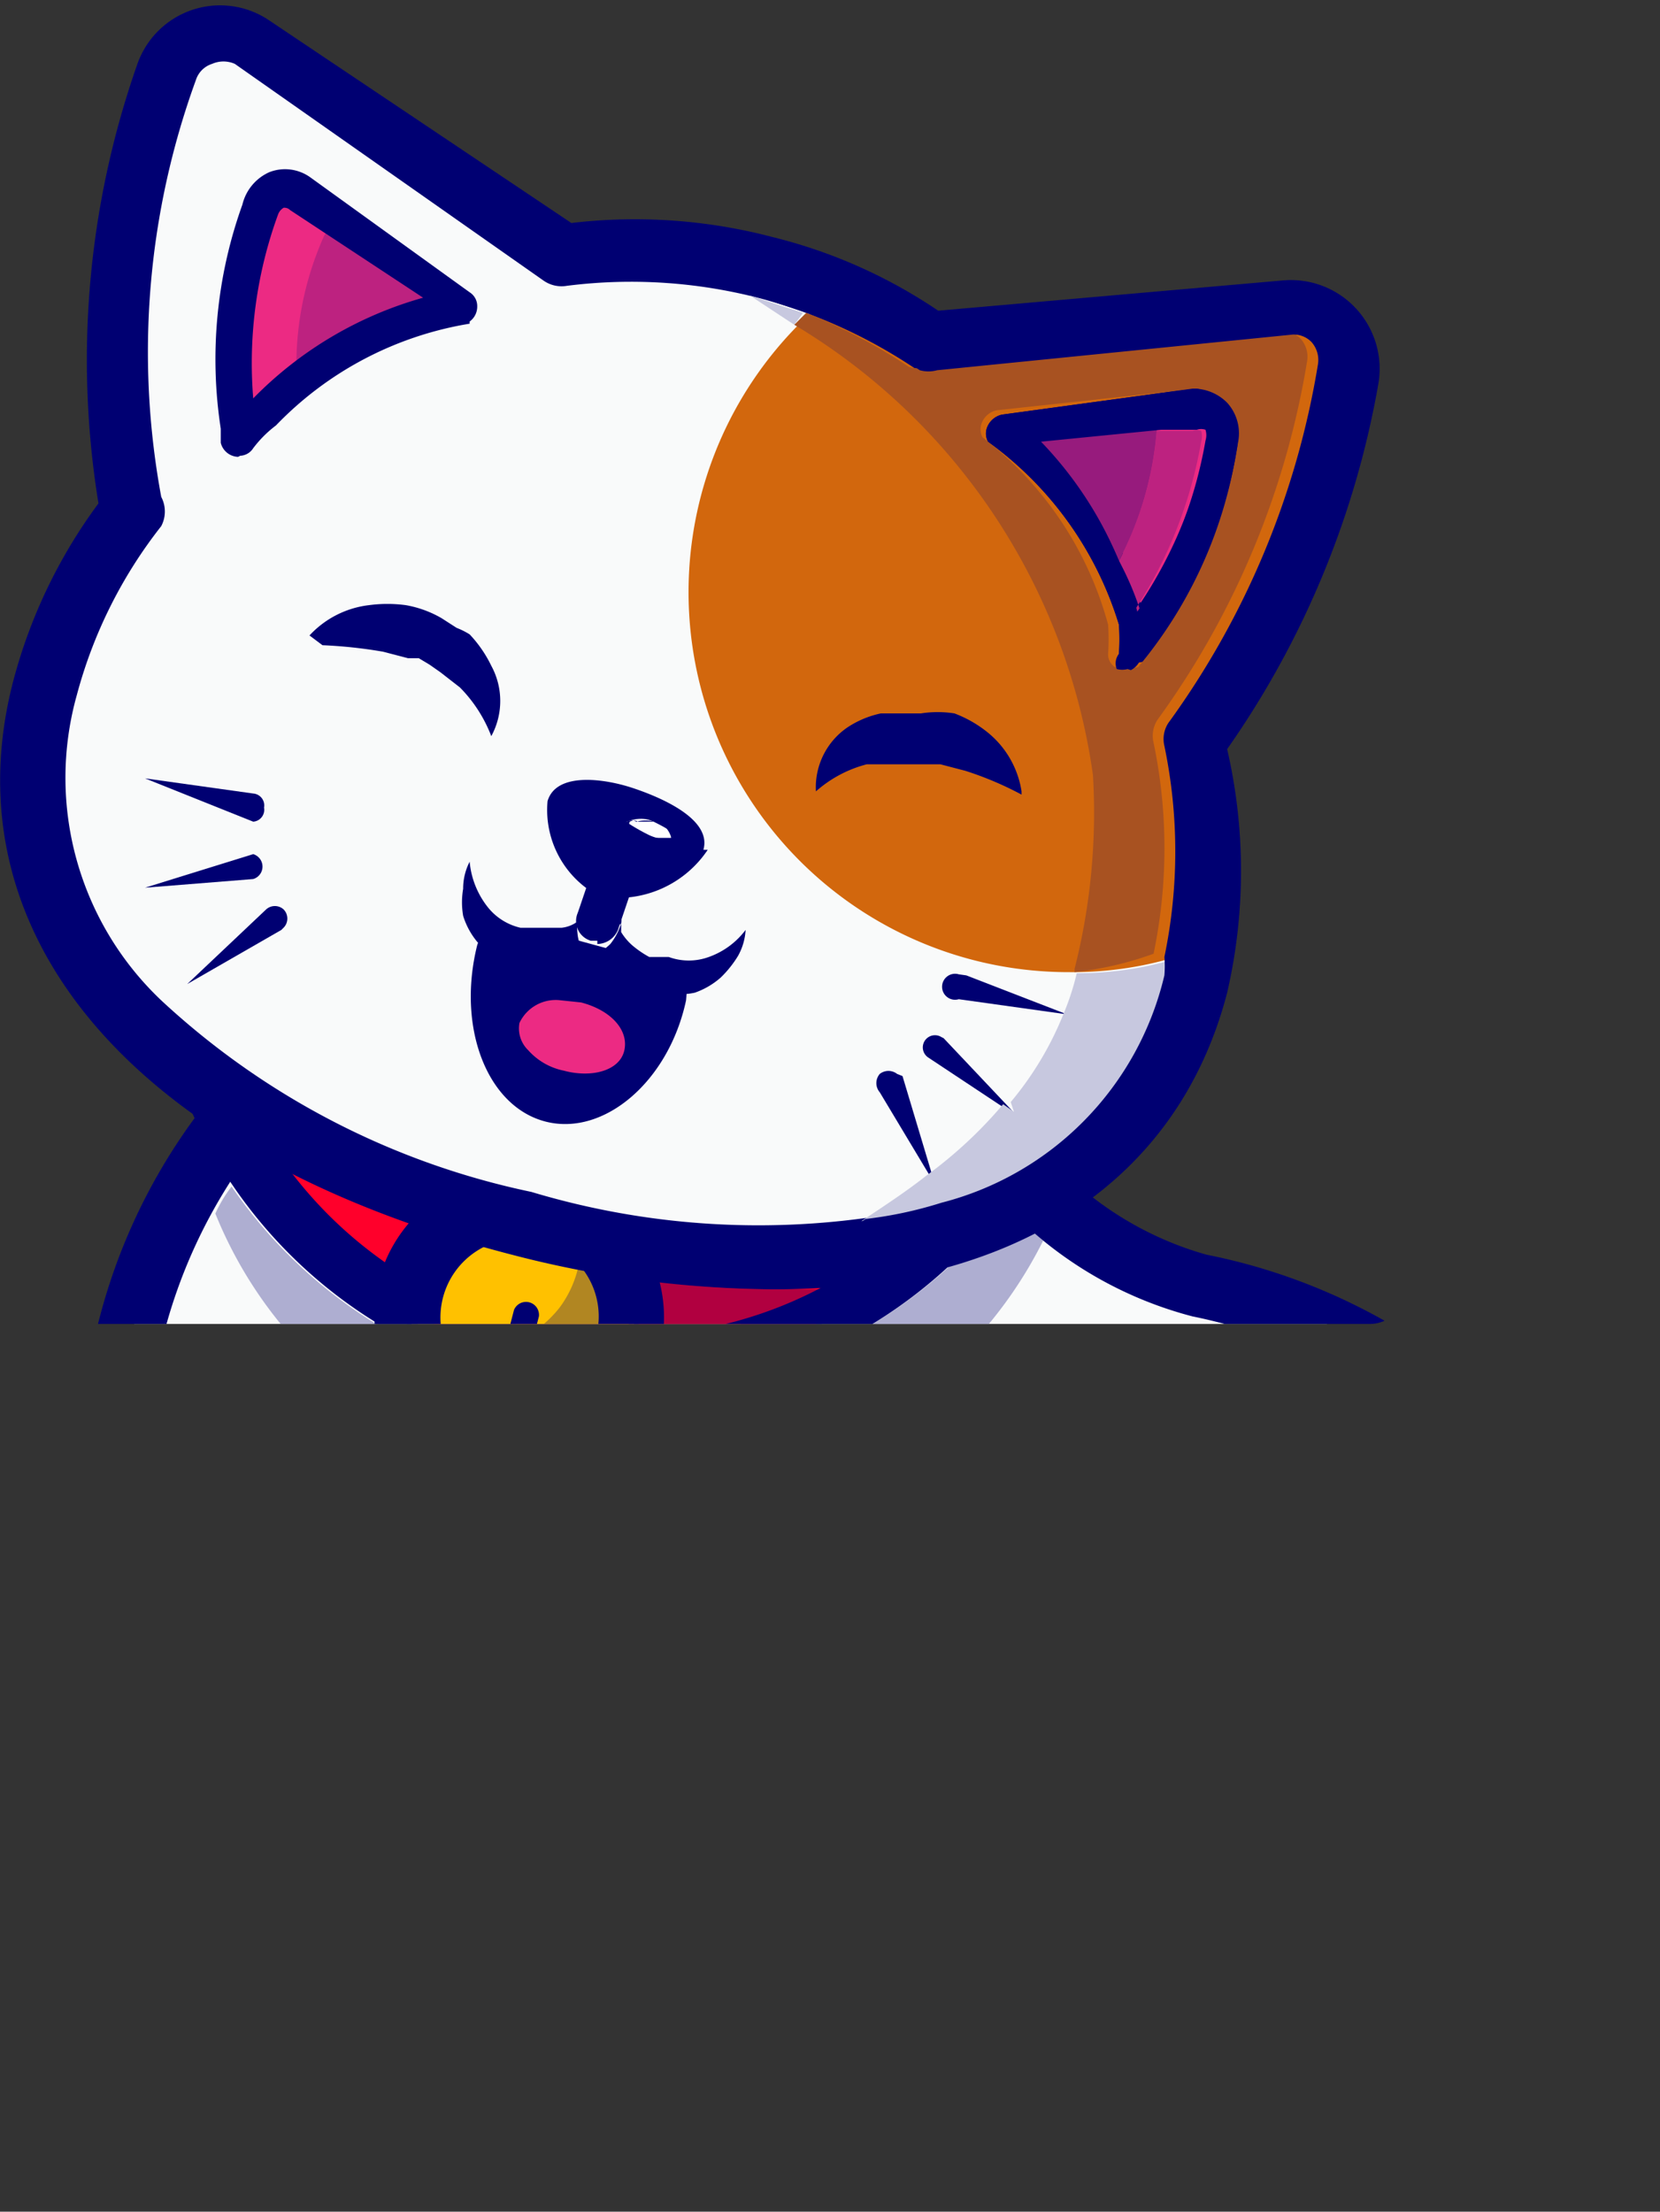 <svg xmlns="http://www.w3.org/2000/svg" xmlns:xlink="http://www.w3.org/1999/xlink" viewBox="0 0 15.34 20.43"><rect x="0" y="0" width="15.34" height="20.43" fill="#333333" stroke="none"/><defs><style>.cls-1{fill:none;clip-rule:evenodd;}.cls-2{clip-path:url(#clip-path);}.cls-3{fill:#f9fafa;}.cls-10,.cls-11,.cls-12,.cls-13,.cls-14,.cls-15,.cls-16,.cls-3,.cls-4,.cls-5,.cls-6,.cls-7,.cls-8,.cls-9{fill-rule:evenodd;}.cls-4{fill:#aeaed1;}.cls-5{fill:#ff002b;}.cls-6{fill:#000072;}.cls-7{fill:#b10040;}.cls-8{fill:#ffc100;}.cls-9{fill:#b18622;}.cls-10{fill:#d2670d;}.cls-11{fill:#ec2a83;}.cls-12{fill:#c7c8df;}.cls-13{fill:#bd2280;}.cls-14{fill:#fff;}.cls-15{fill:#a85221;}.cls-16{fill:#971b7d;}</style><clipPath id="clip-path" transform="translate(-0.66 -1.41)"><path class="cls-1" d="M.32,0h13a.32.32,0,0,1,.32.32v13a.32.32,0,0,1-.32.32H.32A.32.32,0,0,1,0,13.34V.32A.32.32,0,0,1,.32,0"/></clipPath></defs><g id="Capa_2" data-name="Capa 2"><g id="Capa_1-2" data-name="Capa 1"><g class="cls-2"><path class="cls-3" d="M9.35,10.81a3.42,3.42,0,0,0,2.4,2.44c1.91.42,4.88,2.12,3.65,6.49s-7.8-.66-7.8-.66S3.47,20,2,16.63s2.47-9,7.36-5.82" transform="translate(-0.66 -1.41)"/><path class="cls-4" d="M6.52,15.08a3.94,3.94,0,0,1-3.87-2.46,1.28,1.28,0,0,1,.15-.25,4.41,4.41,0,0,0,1.66,1.45,1.07,1.07,0,0,0,.59.68,1,1,0,0,0,.46.11,1.06,1.06,0,0,0,.76-.33h.16a4.43,4.43,0,0,0,3-1.17,3.94,3.94,0,0,0,.79-.31l.08.07a4,4,0,0,1-3.77,2.21" transform="translate(-0.66 -1.41)"/><path class="cls-5" d="M10.47,10.9a4.17,4.17,0,1,0-5.07,3,4.16,4.16,0,0,0,5.07-3" transform="translate(-0.66 -1.41)"/><path class="cls-6" d="M13.16,21.84c-2.22,0-5-2-5.63-2.43a7.43,7.43,0,0,1-2.23,0,4.47,4.47,0,0,1-3.59-2.67,5.42,5.42,0,0,1,1.7-6,4.86,4.86,0,0,1,6.11-.17.31.31,0,0,1,.13.19A3.08,3.08,0,0,0,11.81,13a5.53,5.53,0,0,1,3.54,2.38,5.56,5.56,0,0,1,.35,4.5,2.53,2.53,0,0,1-1.62,1.87,2.81,2.81,0,0,1-.92.14M7.6,18.77a.31.31,0,0,1,.19.06s4,3,6.1,2.28a1.92,1.92,0,0,0,1.22-1.45,5,5,0,0,0-.29-4,5,5,0,0,0-3.14-2.09A3.63,3.63,0,0,1,9.09,11a4.25,4.25,0,0,0-5.28.18A4.87,4.87,0,0,0,2.27,16.5a3.86,3.86,0,0,0,3.11,2.31,6.76,6.76,0,0,0,2.16,0Z" transform="translate(-0.66 -1.41)"/><path class="cls-6" d="M6.43,14.28a4.53,4.53,0,0,1-1.09-.14,4.39,4.39,0,1,1,1.09.14m0-8.34a3.92,3.92,0,1,0,1,.12A4,4,0,0,0,6.43,5.94Zm4,5Z" transform="translate(-0.66 -1.41)"/><path class="cls-7" d="M6.53,13.79h0a1,1,0,0,0,0-.57,8.22,8.22,0,0,0,1.27.1l.54,0a3.85,3.85,0,0,1-1.8.49" transform="translate(-0.66 -1.41)"/><path class="cls-6" d="M6.5,14H6.44a1.06,1.06,0,0,0,.09-.25,3.85,3.85,0,0,0,1.8-.49A6.57,6.57,0,0,0,9,13.21,4.16,4.16,0,0,1,6.5,14" transform="translate(-0.66 -1.41)"/><path class="cls-8" d="M6.49,13.78a1,1,0,0,1-2-.51,1,1,0,1,1,2,.51" transform="translate(-0.66 -1.41)"/><path class="cls-6" d="M5.49,14.6a.82.82,0,0,1-.26,0,1.07,1.07,0,0,1-.78-1.3,1.09,1.09,0,0,1,1.31-.78,1.07,1.07,0,0,1,.66.5,1.08,1.08,0,0,1-.93,1.62m0-2.07a1,1,0,1,0,1,1.24A1,1,0,0,0,6.35,13a1,1,0,0,0-.86-.49Z" transform="translate(-0.66 -1.41)"/><path class="cls-9" d="M5.49,14.52l-.24,0a1,1,0,0,1-.73-.75,1.11,1.11,0,0,0,.49.12,1.05,1.05,0,0,0,.82-.4A1,1,0,0,0,6,13.13l.44.08a1.06,1.06,0,0,1,0,.56,1,1,0,0,1-1,.75" transform="translate(-0.66 -1.41)"/><path class="cls-6" d="M5.49,14.6a.82.82,0,0,1-.26,0,.48.48,0,0,1-.18-.06l-.18-.11a1.06,1.06,0,0,1-.39-.68l0,0a1,1,0,0,0,.73.75l.24,0a1,1,0,0,0,1-.75,1.06,1.06,0,0,0,0-.56h0a1.05,1.05,0,0,1-.11.94l-.11.13a1.1,1.1,0,0,1-.77.32" transform="translate(-0.66 -1.41)"/><path class="cls-6" d="M5.49,14.87a1.26,1.26,0,0,1-.33,0,1.34,1.34,0,0,1-1-1.63,1.34,1.34,0,1,1,1.3,1.68m0-2.07a.73.73,0,1,0,.71.9.72.72,0,0,0-.53-.88Z" transform="translate(-0.66 -1.41)"/><path class="cls-6" d="M5.24,14.65h0a.11.11,0,0,1-.09-.14l.26-1a.12.12,0,0,1,.23.06l-.26,1a.12.12,0,0,1-.11.09" transform="translate(-0.66 -1.41)"/><path class="cls-3" d="M12.55,4.24l-3.29.33a4.75,4.75,0,0,0-3.39-.8h0L3,1.79a.52.52,0,0,0-.79.26,7.66,7.66,0,0,0-.32,4.07h0a4.8,4.8,0,0,0-.83,1.66C.43,10.22,2.52,12,5.46,12.72s5.61.23,6.24-2.21a5,5,0,0,0,0-2.25,8,8,0,0,0,1.42-3.42.52.52,0,0,0-.57-.6" transform="translate(-0.66 -1.41)"/><path class="cls-10" d="M12.55,4.24l-3.29.33a4.55,4.55,0,0,0-.87-.47,3.51,3.51,0,0,0,2.15,6.29,3.3,3.3,0,0,0,1.22-.22,5,5,0,0,0-.06-1.91,8,8,0,0,0,1.42-3.42.52.52,0,0,0-.57-.6" transform="translate(-0.66 -1.41)"/><path class="cls-11" d="M3.43,3.21a.26.26,0,0,0-.4.14,4,4,0,0,0-.2,2l0,.12h0a2.07,2.07,0,0,1,.19-.23,3.27,3.27,0,0,1,1.88-1h0Z" transform="translate(-0.66 -1.41)"/><path class="cls-6" d="M2.83,5.51v0l0-.12a4.17,4.17,0,0,1,.2-2,.3.3,0,0,1,.19-.19.31.31,0,0,1,.28,0L5,4.24l-.06,0a3.22,3.22,0,0,0-1.86,1,2.45,2.45,0,0,0-.19.23H2.83Zm.45-2.3H3.21a.23.23,0,0,0-.15.14,4.14,4.14,0,0,0-.19,2v0L3,5.2a3.38,3.38,0,0,1,1.81-1l-1.42-1A.2.2,0,0,0,3.28,3.21Z" transform="translate(-0.66 -1.41)"/><path class="cls-12" d="M4.76,4.32l.1,0h-.1M3.42,5V5l.21-.15-.06,0L3.42,5Z" transform="translate(-0.66 -1.41)"/><path class="cls-13" d="M3.4,4.86A2.91,2.91,0,0,1,3.65,3.6a.17.17,0,0,1,.12-.1l.7.47.31.26a3.35,3.35,0,0,0-1.38.63" transform="translate(-0.66 -1.41)"/><path class="cls-6" d="M4.47,4l-.7-.47h0a.15.15,0,0,1,.11,0ZM3.41,5V4.86a3.35,3.35,0,0,1,1.38-.63l.08.07-.1,0a2.18,2.18,0,0,0-1.14.48Z" transform="translate(-0.66 -1.41)"/><path class="cls-6" d="M2.86,5.63A.17.17,0,0,1,2.7,5.5l0-.13a4.22,4.22,0,0,1,.2-2.07A.44.44,0,0,1,3.15,3a.4.4,0,0,1,.38.05L5,4.11a.15.15,0,0,1,.07.13A.17.17,0,0,1,5,4.38L5,4.4a3.2,3.2,0,0,0-1.79.94A1.07,1.07,0,0,0,3,5.55a.15.15,0,0,1-.12.07h0m.42-2.3h0a.12.12,0,0,0-.07.07A4,4,0,0,0,3,5.09a3.53,3.53,0,0,1,1.57-.93L3.34,3.35A.07.07,0,0,0,3.28,3.33Z" transform="translate(-0.66 -1.41)"/><path class="cls-11" d="M11.69,5.19a.27.27,0,0,1,.3.31,4.11,4.11,0,0,1-.8,1.84l-.08.1h0a1.8,1.8,0,0,0-.06-.3A3.29,3.29,0,0,0,9.89,5.37h0Z" transform="translate(-0.66 -1.41)"/><path class="cls-6" d="M11.11,7.49l0,0v0A1.82,1.82,0,0,0,11,7.15,3.2,3.2,0,0,0,9.86,5.4h0l0-.06h.06l1.81-.18a.29.29,0,0,1,.26.1.35.35,0,0,1,.08.26,4.2,4.2,0,0,1-.81,1.86l-.08.1ZM10,5.4a3.29,3.29,0,0,1,1.1,1.73,1.49,1.49,0,0,1,.05.21l0,0A4.2,4.2,0,0,0,12,5.5a.24.24,0,0,0-.06-.2.23.23,0,0,0-.19-.07Z" transform="translate(-0.66 -1.41)"/><path class="cls-6" d="M11.11,7.6a.19.19,0,0,1-.1,0A.14.14,0,0,1,11,7.45a2,2,0,0,0,0-.27A3.25,3.25,0,0,0,9.79,5.49l0,0a.16.16,0,0,1,0-.15.19.19,0,0,1,.13-.1L11.68,5a.45.45,0,0,1,.36.13.42.42,0,0,1,.1.37,4.12,4.12,0,0,1-.83,1.92l-.08.1a.18.18,0,0,1-.12,0m-.84-2.11a3.44,3.44,0,0,1,.93,1.57,4.12,4.12,0,0,0,.63-1.58.17.17,0,0,0,0-.1.1.1,0,0,0-.09,0Z" transform="translate(-0.66 -1.41)"/><path class="cls-6" d="M7.79,13.32A9.78,9.78,0,0,1,5.39,13C1.94,12.11.17,10.08.78,7.71a4.81,4.81,0,0,1,.79-1.65A8.24,8.24,0,0,1,1.93,2a.81.81,0,0,1,1.22-.4L5.94,3.47A5,5,0,0,1,7.8,3.6a4.76,4.76,0,0,1,1.53.68L12.52,4a.82.82,0,0,1,.88.94A8.39,8.39,0,0,1,12,8.33a5,5,0,0,1,0,2.25c-.46,1.77-2,2.74-4.18,2.74M2.15,6a.29.29,0,0,1,0,.27,4.32,4.32,0,0,0-.78,1.56,2.83,2.83,0,0,0,.79,2.83,7.18,7.18,0,0,0,3.41,1.76,7.29,7.29,0,0,0,3.83.1,2.84,2.84,0,0,0,2.06-2.1,4.73,4.73,0,0,0,0-2.12.27.27,0,0,1,.05-.23,7.76,7.76,0,0,0,1.37-3.3.25.25,0,0,0-.06-.2.24.24,0,0,0-.2-.07l-3.29.33a.25.25,0,0,1-.19,0,4.8,4.8,0,0,0-1.44-.66A4.72,4.72,0,0,0,5.9,4.05.29.29,0,0,1,5.68,4L2.83,2a.26.26,0,0,0-.21,0,.23.23,0,0,0-.15.15A7.34,7.34,0,0,0,2.15,6Z" transform="translate(-0.66 -1.41)"/><path class="cls-6" d="M5.17,9.87c0,.09-.07.18-.1.27-.19.76.09,1.49.63,1.63S6.84,11.4,7,10.65a1.51,1.51,0,0,0,0-.28Z" transform="translate(-0.66 -1.41)"/><path class="cls-11" d="M6.47,11.1c0,.2-.32.29-.61.22s-.49-.29-.44-.49.33-.29.62-.22.48.29.43.49" transform="translate(-0.66 -1.41)"/><path class="cls-6" d="M6.05,11.38a.65.65,0,0,1-.2,0,.75.75,0,0,1-.37-.21.39.39,0,0,1-.1-.33c.06-.22.36-.33.67-.25s.52.32.46.54a.43.43,0,0,1-.46.27m-.21-.75a.37.37,0,0,0-.38.21.28.28,0,0,0,.08.25.6.6,0,0,0,.33.19c.26.07.52,0,.56-.19s-.13-.37-.4-.44Z" transform="translate(-0.66 -1.41)"/><path class="cls-6" d="M7.2,9.26a1,1,0,0,1-1,.43.9.9,0,0,1-.48-.88c.08-.27.52-.21.79-.12s.73.29.65.57" transform="translate(-0.66 -1.41)"/><path class="cls-14" d="M6.9,9.12c0,.05-.13.06-.25,0S6.44,9,6.45,9s.13-.06.25,0,.21.11.2.15" transform="translate(-0.66 -1.41)"/><path class="cls-6" d="M6.79,9.18l-.14,0a.42.42,0,0,1-.15-.07S6.44,9,6.45,9a.1.1,0,0,1,.09,0,.35.35,0,0,1,.17,0c.13,0,.21.11.2.17s-.06,0-.12,0M6.56,9h0a.09.09,0,0,0-.08,0,.08.08,0,0,0,0,.07.37.37,0,0,0,.14.08c.12,0,.23,0,.24,0S6.82,9,6.7,9Z" transform="translate(-0.66 -1.41)"/><path class="cls-3" d="M7.55,10a.71.71,0,0,1-.78.45c-.38-.09-.65-.35-.59-.57-.06.22-.41.32-.79.22a.69.69,0,0,1-.46-.78Z" transform="translate(-0.66 -1.41)"/><path class="cls-6" d="M7.55,10a.55.55,0,0,1-.07.24,1,1,0,0,1-.16.2.72.72,0,0,1-.24.14.7.7,0,0,1-.29,0l-.14,0-.13,0a1.42,1.42,0,0,1-.25-.12.74.74,0,0,1-.21-.22A.67.67,0,0,1,6,10.06a.74.74,0,0,1,0-.21.21.21,0,0,1,.25-.15.21.21,0,0,1,.15.24h0a.57.57,0,0,1-.1.19.72.72,0,0,1-.15.11.88.88,0,0,1-.29.09,1.29,1.29,0,0,1-.28,0l-.13,0a.39.39,0,0,1-.14-.05.66.66,0,0,1-.24-.17.7.7,0,0,1-.13-.24.74.74,0,0,1,0-.25.54.54,0,0,1,.06-.25.79.79,0,0,0,.16.41.54.54,0,0,0,.31.2l.09,0h.29a.3.3,0,0,0,.15-.06S6,9.86,6,9.85l.4.1s0,0,0,.07a.53.53,0,0,0,.1.12.91.91,0,0,0,.16.11l.09,0,.09,0a.54.54,0,0,0,.37,0A.73.73,0,0,0,7.55,10" transform="translate(-0.66 -1.41)"/><path class="cls-3" d="M3,8.85,2,8.6Z" transform="translate(-0.66 -1.41)"/><path class="cls-6" d="M3,9,2,8.6l1,.14a.11.11,0,0,1,.1.13A.11.11,0,0,1,3,9H3" transform="translate(-0.66 -1.41)"/><path class="cls-3" d="M3,9.42,2,9.61Z" transform="translate(-0.66 -1.41)"/><path class="cls-6" d="M3,9.53,2,9.61l1-.31A.12.12,0,0,1,3,9.53H3" transform="translate(-0.66 -1.41)"/><path class="cls-3" d="M3.19,9.94l-.8.6Z" transform="translate(-0.66 -1.41)"/><path class="cls-6" d="M3.26,10l-.87.5.73-.69a.12.12,0,0,1,.16,0,.12.12,0,0,1,0,.17l0,0" transform="translate(-0.66 -1.41)"/><path class="cls-3" d="M9.56,10.53l1,.25Z" transform="translate(-0.66 -1.41)"/><path class="cls-6" d="M9.59,10.42l.93.36-1-.14a.12.12,0,1,1,0-.23h0" transform="translate(-0.66 -1.41)"/><path class="cls-3" d="M9.31,11l.76.64Z" transform="translate(-0.66 -1.41)"/><path class="cls-6" d="M9.38,11l.69.73-.83-.55a.11.11,0,1,1,.12-.19h0" transform="translate(-0.66 -1.41)"/><path class="cls-3" d="M8.86,11.4l.41.9Z" transform="translate(-0.66 -1.41)"/><path class="cls-6" d="M9,11.35l.3,1-.51-.85a.13.13,0,0,1,0-.17.13.13,0,0,1,.16,0v0" transform="translate(-0.66 -1.41)"/><path class="cls-12" d="M8,4.41l-.41-.27h0l.49.16L8,4.41m.62,8.28c.21-.14.41-.27.6-.42v0a4.06,4.06,0,0,0,.71-.66l.1.07L10,11.59a3,3,0,0,0,.49-.82h0l0,0a2.29,2.29,0,0,0,.12-.37,3.15,3.15,0,0,0,.87-.12,1,1,0,0,1,0,.17,2.84,2.84,0,0,1-2.06,2.1A3.77,3.77,0,0,1,8.66,12.69Z" transform="translate(-0.66 -1.41)"/><path class="cls-15" d="M11.72,5h0L9.87,5.2a.19.19,0,0,0-.13.1.16.16,0,0,0,0,.15l0,0A3.25,3.25,0,0,1,10.9,7.18a2,2,0,0,1,0,.27.14.14,0,0,0,.06.12.19.19,0,0,0,.1,0,.18.18,0,0,0,.12,0l.08-.1a4.12,4.12,0,0,0,.83-1.92.42.42,0,0,0-.1-.37A.44.44,0,0,0,11.72,5m-1.13,5.36a5.87,5.87,0,0,0,.17-1.79A5.78,5.78,0,0,0,8,4.41l.11-.11a5.07,5.07,0,0,1,.95.5.3.3,0,0,0,.16,0h0l3.29-.33h0a.23.23,0,0,1,.17.07.25.25,0,0,1,.06.2,7.76,7.76,0,0,1-1.37,3.3.27.27,0,0,0-.05.23,4.77,4.77,0,0,1,0,1.95A3.15,3.15,0,0,1,10.59,10.39Z" transform="translate(-0.66 -1.41)"/><path class="cls-13" d="M11.2,7.06A2.75,2.75,0,0,0,11,6.59a3.11,3.11,0,0,0,.35-1.2h0l.33,0h0a.12.12,0,0,1,.08,0,.17.17,0,0,1,0,.1,4.12,4.12,0,0,1-.63,1.58" transform="translate(-0.66 -1.41)"/><path class="cls-16" d="M11,6.59a3.52,3.52,0,0,0-.76-1.1l1.11-.11h0A3.11,3.11,0,0,1,11,6.59" transform="translate(-0.66 -1.41)"/><path class="cls-6" d="M11,6.59a2.75,2.75,0,0,1,.17.47,4.12,4.12,0,0,0,.63-1.58.17.17,0,0,0,0-.1.12.12,0,0,0-.08,0h0l-.33,0-1.11.11A3.52,3.52,0,0,1,11,6.59m.08,1a.19.19,0,0,1-.1,0A.14.14,0,0,1,11,7.45a2,2,0,0,0,0-.27A3.25,3.25,0,0,0,9.79,5.49l0,0a.16.16,0,0,1,0-.15.19.19,0,0,1,.13-.1L11.68,5h0a.44.44,0,0,1,.32.13.42.42,0,0,1,.1.37,4.12,4.12,0,0,1-.83,1.92l-.08.1A.18.18,0,0,1,11.11,7.6Z" transform="translate(-0.66 -1.41)"/><path class="cls-6" d="M8.15,13l.51-.33a3.77,3.77,0,0,0,.7-.15,2.84,2.84,0,0,0,2.06-2.1,1,1,0,0,0,0-.17,4.77,4.77,0,0,0,0-1.95.27.27,0,0,1,.05-.23,7.76,7.76,0,0,0,1.37-3.3.25.25,0,0,0-.06-.2.23.23,0,0,0-.17-.07h0l-3.29.33h0a.3.3,0,0,1-.16,0,5.07,5.07,0,0,0-.95-.5l-.49-.16h0C7.41,4,7.18,3.87,7,3.75l.74.12a4.9,4.9,0,0,1,1.54.7l3.29-.33h.06a.53.53,0,0,1,.51.61,8,8,0,0,1-1.42,3.42,4.88,4.88,0,0,1,0,2.25A3.44,3.44,0,0,1,8.15,13" transform="translate(-0.66 -1.41)"/><path class="cls-12" d="M10.52,10.78Z" transform="translate(-0.66 -1.41)"/><path class="cls-6" d="M10.52,10.78h0Z" transform="translate(-0.66 -1.41)"/><path class="cls-6" d="M10.07,11.68l-.1-.07v0Z" transform="translate(-0.66 -1.41)"/><polygon class="cls-6" points="8.61 10.89 8.6 10.86 8.6 10.86 8.61 10.89"/><path class="cls-6" d="M3.52,7.28A.89.89,0,0,1,4.07,7a1.28,1.28,0,0,1,.34,0,1,1,0,0,1,.33.12l.14.09A.69.69,0,0,1,5,7.27a1.15,1.15,0,0,1,.2.29.68.68,0,0,1,0,.65,1.3,1.3,0,0,0-.29-.45l-.18-.14-.1-.07-.1-.06,0,0,0,0-.1,0-.23-.06a4.37,4.37,0,0,0-.56-.06" transform="translate(-0.66 -1.41)"/><path class="cls-6" d="M10.1,8.75a3.09,3.09,0,0,0-.52-.22l-.23-.06H8.9l-.23,0a1.14,1.14,0,0,0-.47.25.67.67,0,0,1,.29-.59A.89.89,0,0,1,8.8,8L9,8h.17A1,1,0,0,1,9.48,8a1.11,1.11,0,0,1,.3.17.87.87,0,0,1,.32.55" transform="translate(-0.66 -1.41)"/><path class="cls-6" d="M6.18,10.1H6.12A.19.19,0,0,1,6,9.84l.19-.56a.2.2,0,0,1,.25-.13.2.2,0,0,1,.13.26L6.37,10a.21.21,0,0,1-.19.13" transform="translate(-0.66 -1.41)"/></g></g></g></svg>